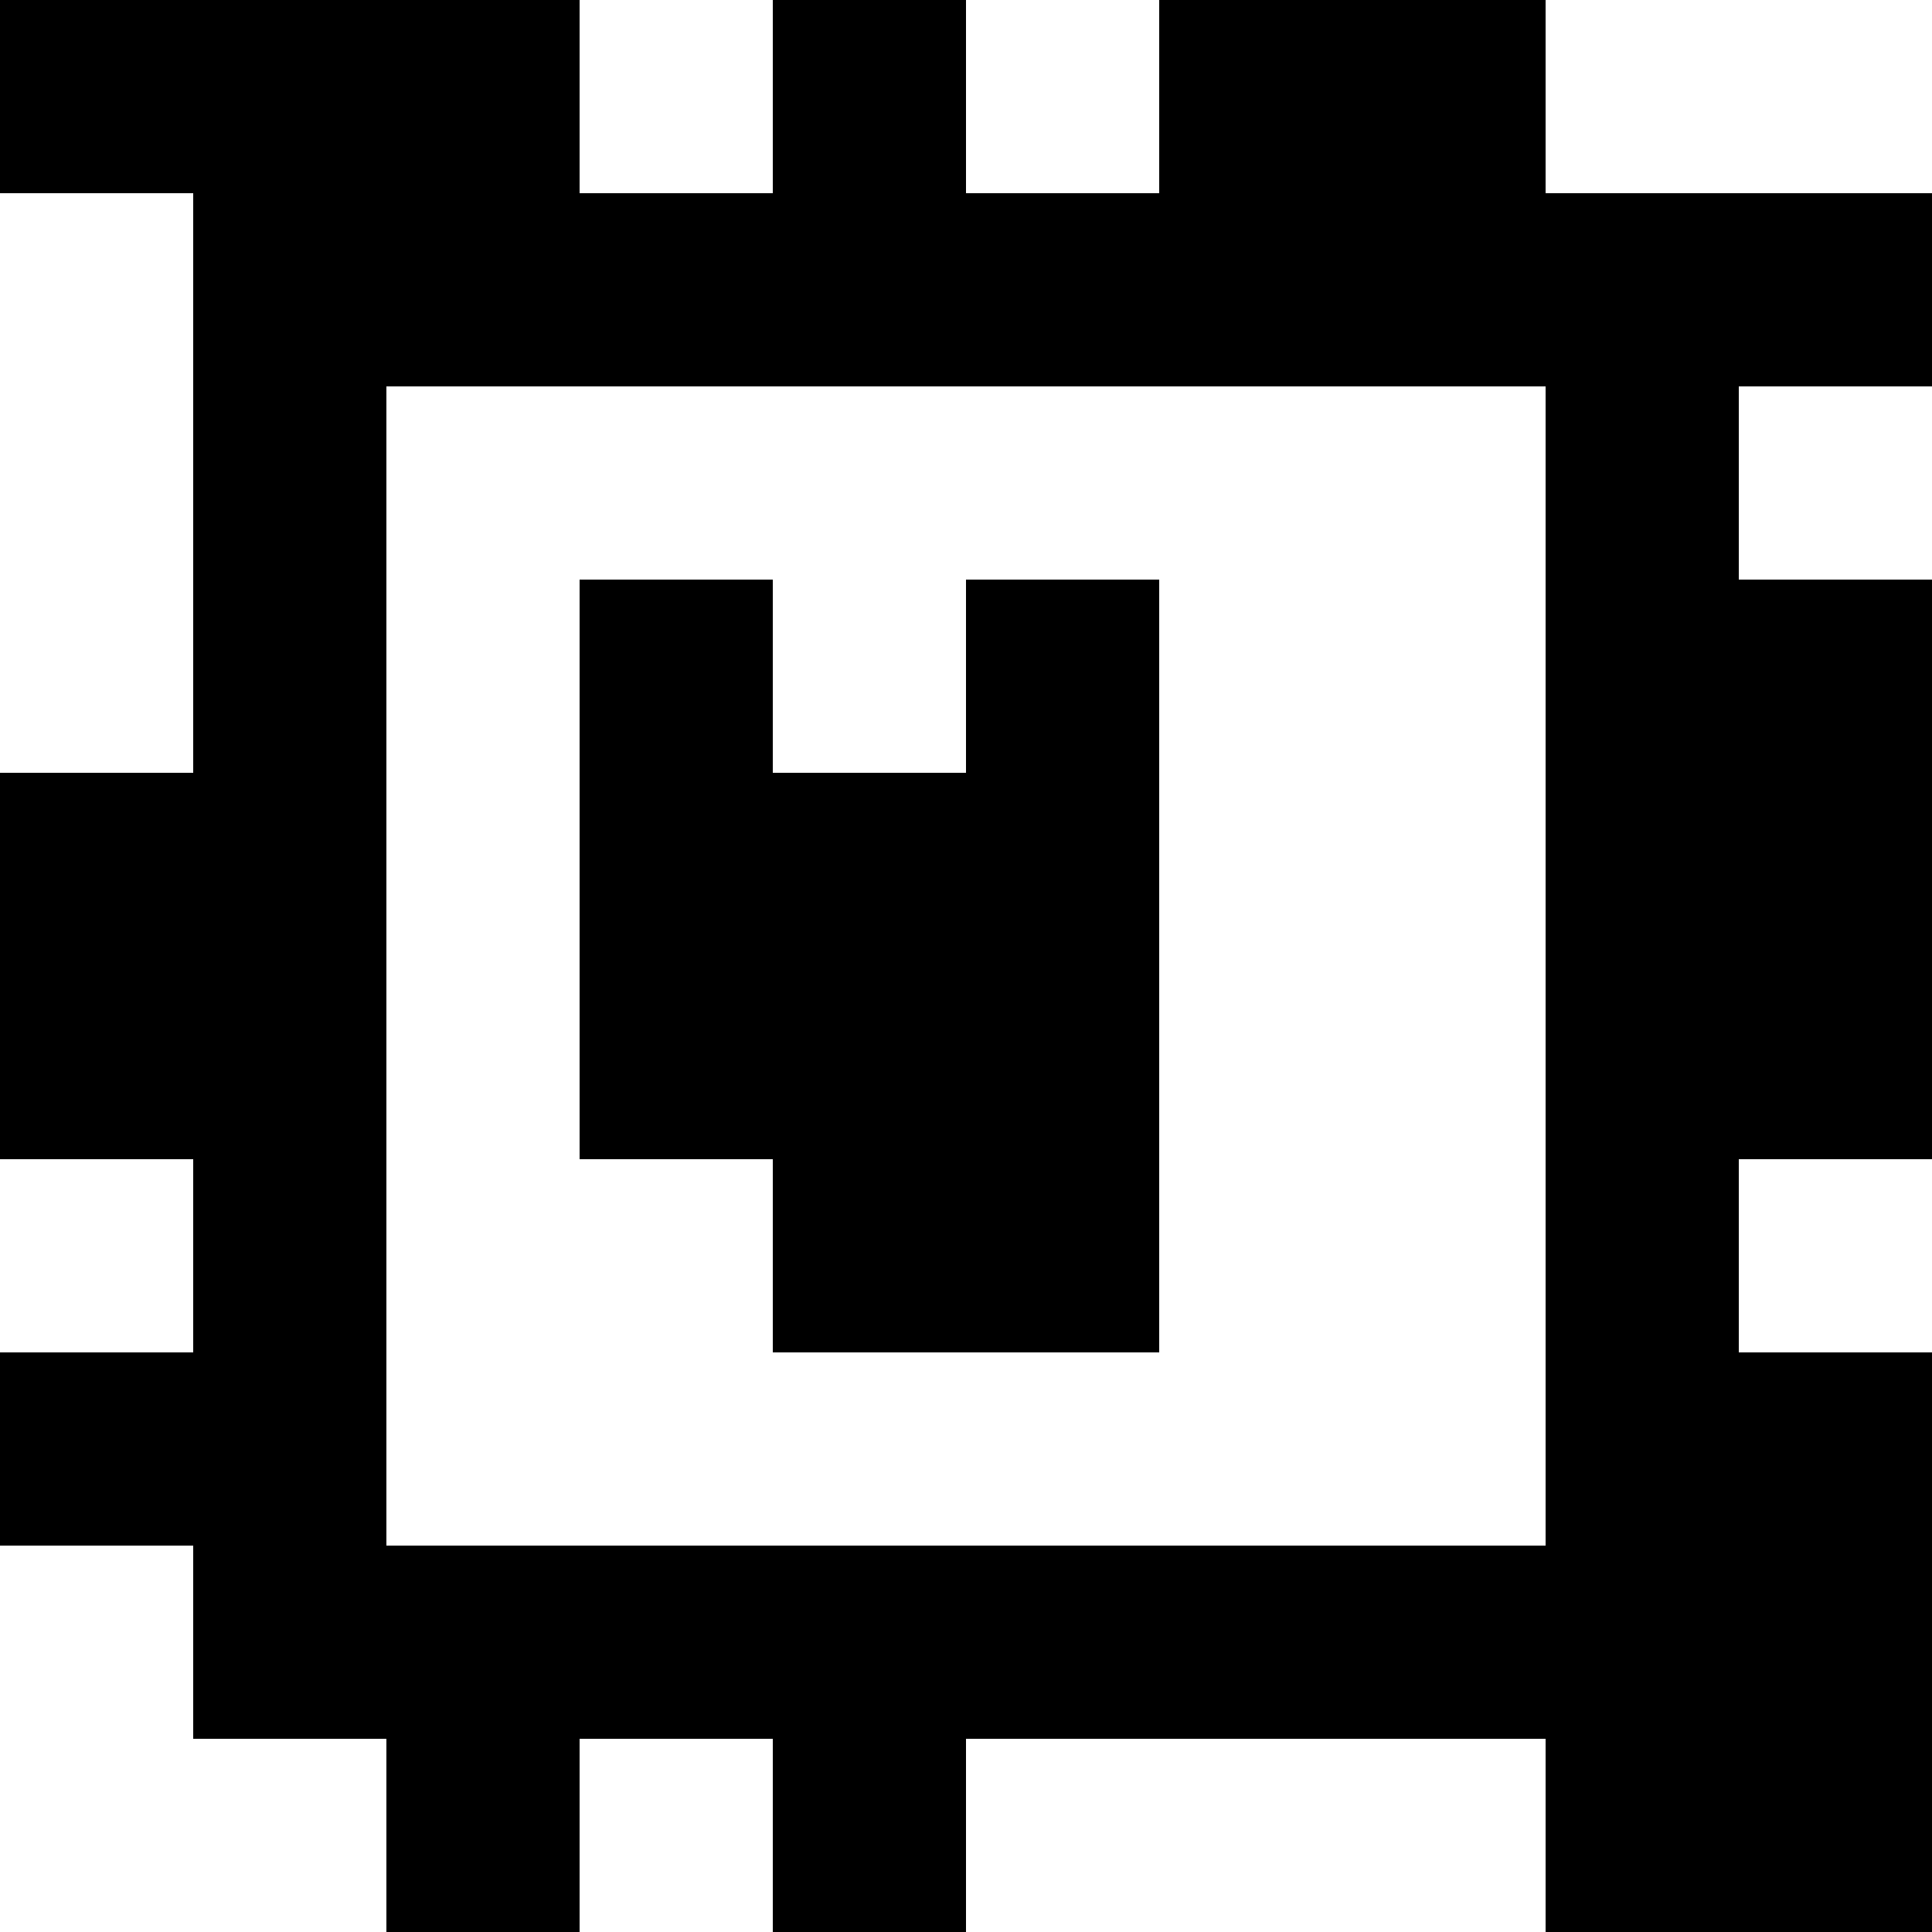 <?xml version="1.0" standalone="yes"?>
<svg xmlns="http://www.w3.org/2000/svg" width="100" height="100">
<rect width="100%" height="100%" fill="#808080" stroke="none"/>
<path style="fill:#000000; stroke:none;" d="M0 0L0 10L10 10L10 40L0 40L0 60L10 60L10 70L0 70L0 80L10 80L10 90L20 90L20 100L30 100L30 90L40 90L40 100L50 100L50 90L80 90L80 100L100 100L100 70L90 70L90 60L100 60L100 30L90 30L90 20L100 20L100 10L80 10L80 0L60 0L60 10L50 10L50 0L40 0L40 10L30 10L30 0L0 0z"/>
<path style="fill:#ffffff; stroke:none;" d="M30 0L30 10L40 10L40 0L30 0M50 0L50 10L60 10L60 0L50 0M80 0L80 10L100 10L100 0L80 0M0 10L0 40L10 40L10 10L0 10M20 20L20 80L80 80L80 20L20 20M90 20L90 30L100 30L100 20L90 20z"/>
<path style="fill:#000000; stroke:none;" d="M30 30L30 60L40 60L40 70L60 70L60 30L50 30L50 40L40 40L40 30L30 30z"/>
<path style="fill:#ffffff; stroke:none;" d="M0 60L0 70L10 70L10 60L0 60M90 60L90 70L100 70L100 60L90 60M0 80L0 100L20 100L20 90L10 90L10 80L0 80M30 90L30 100L40 100L40 90L30 90M50 90L50 100L80 100L80 90L50 90z"/>
</svg>
